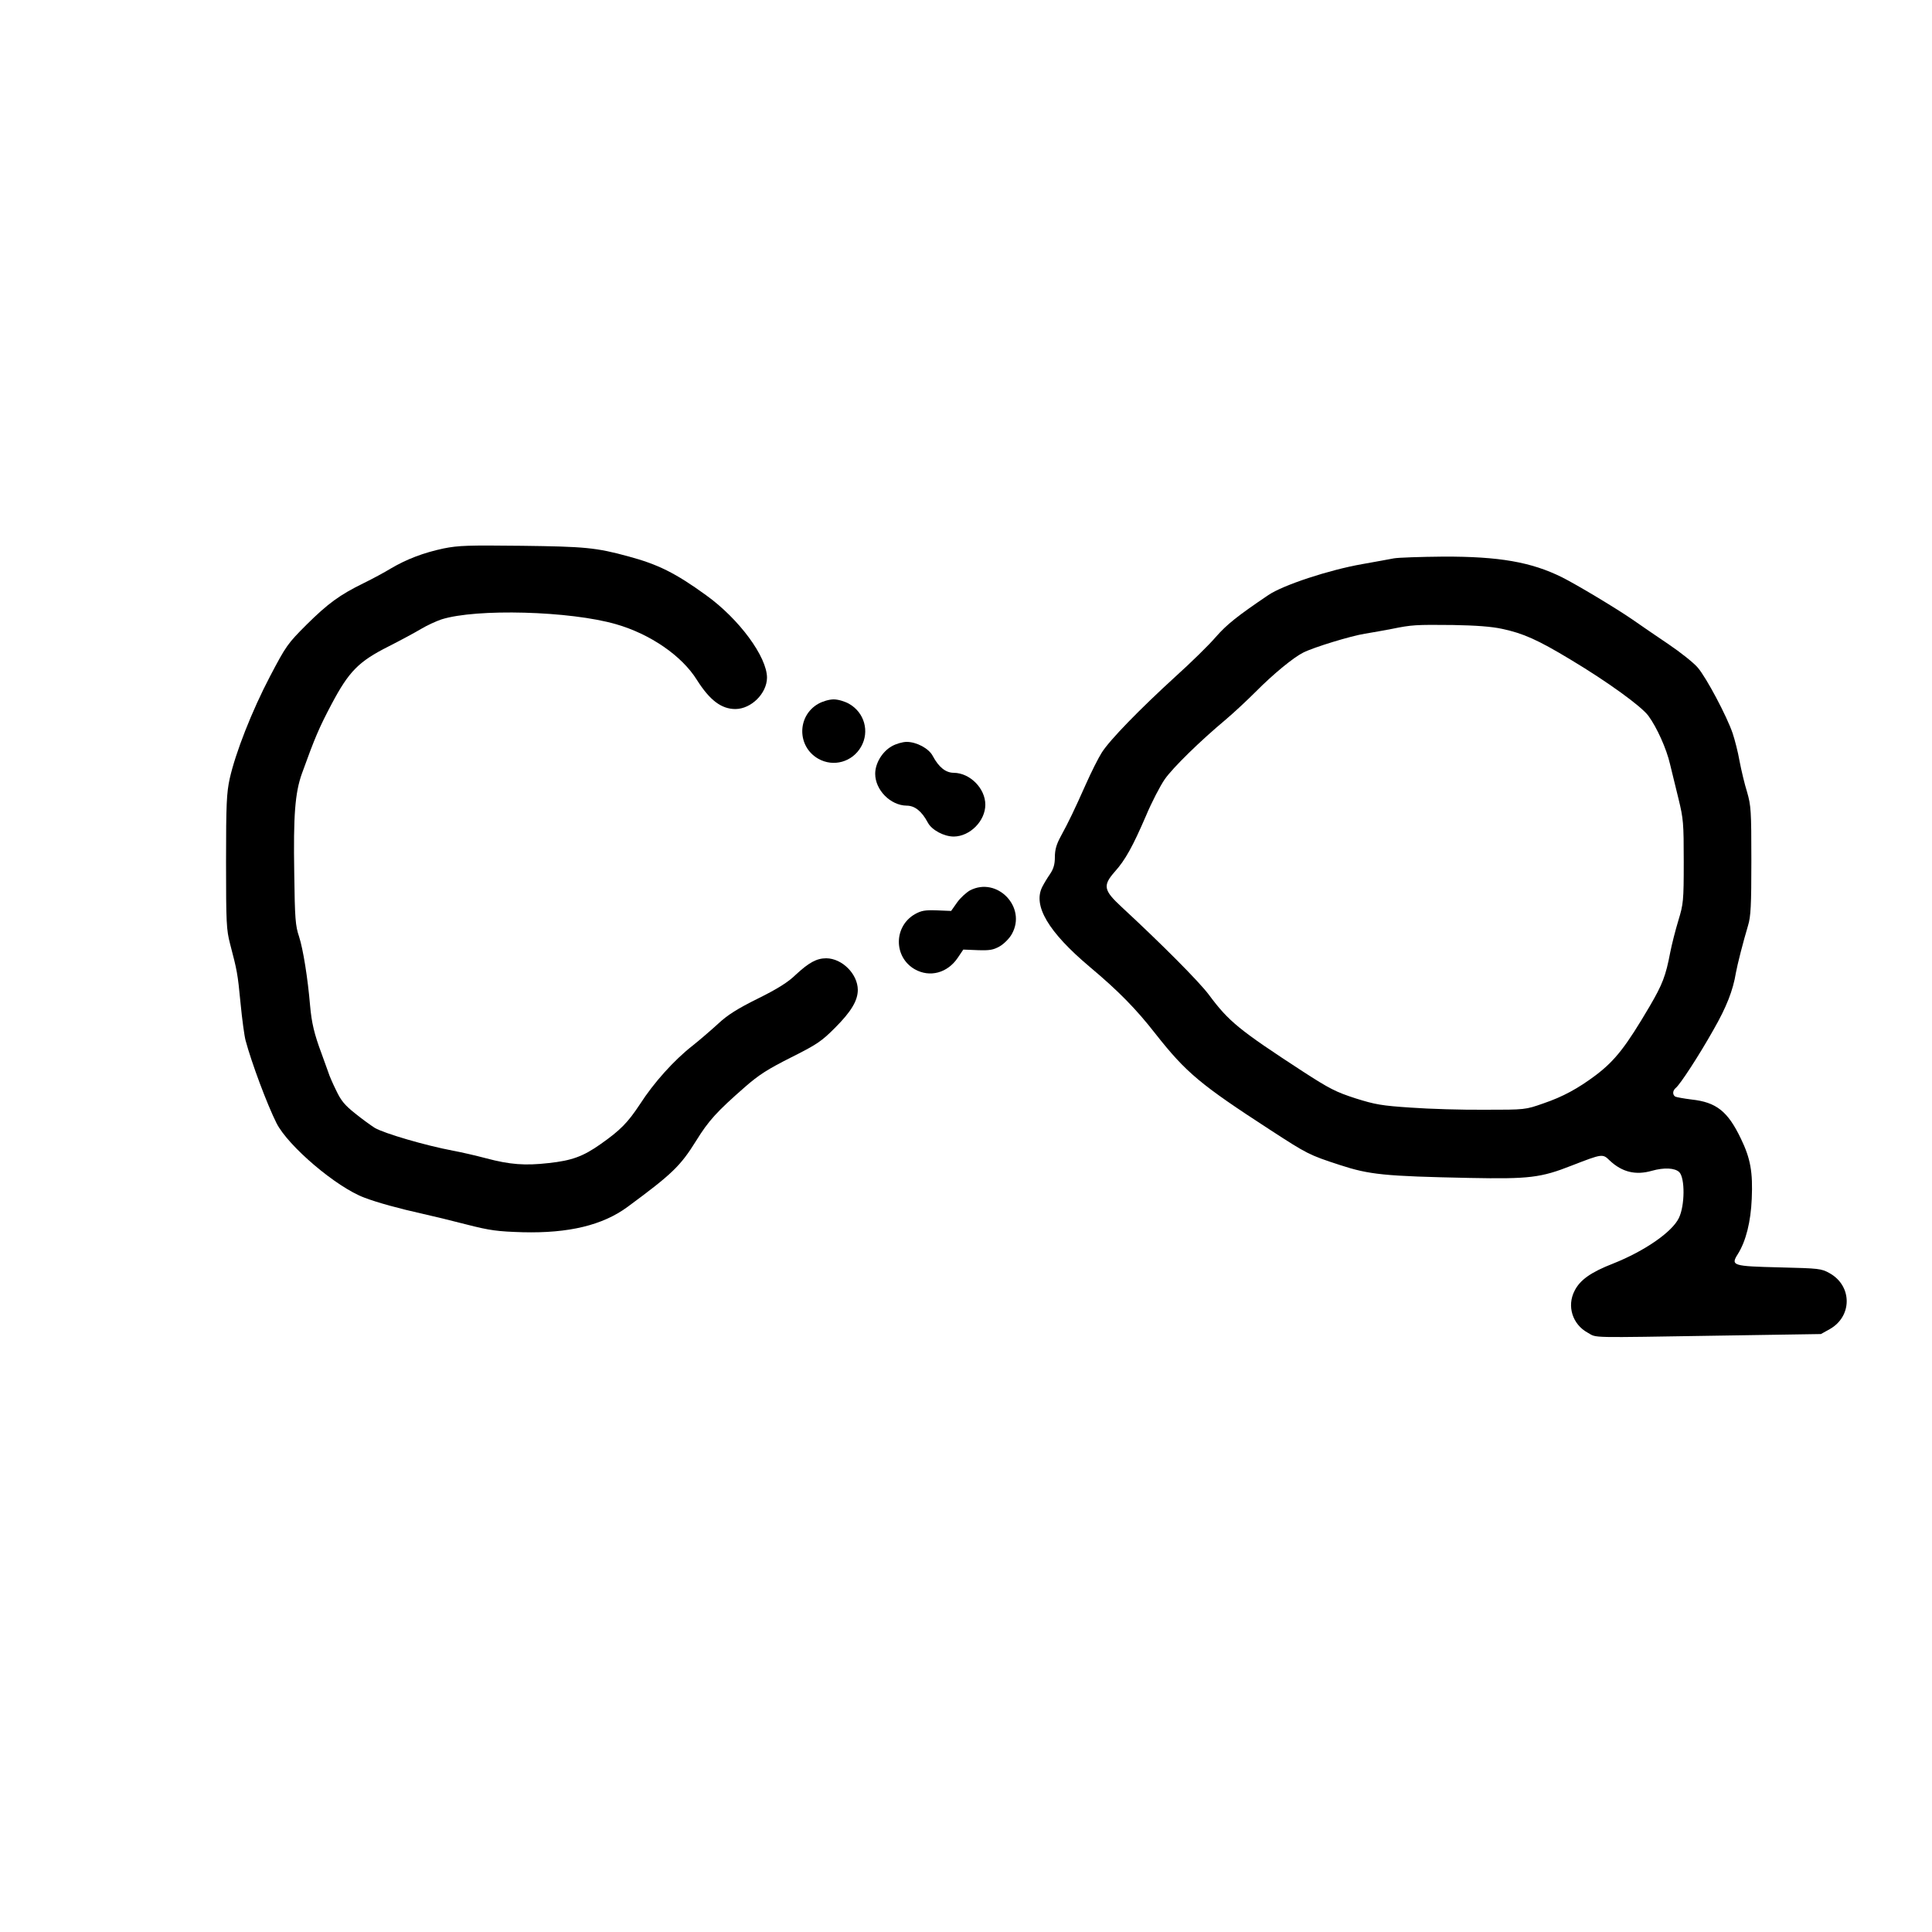 <?xml version="1.0" standalone="no"?>
<!DOCTYPE svg PUBLIC "-//W3C//DTD SVG 20010904//EN"
 "http://www.w3.org/TR/2001/REC-SVG-20010904/DTD/svg10.dtd">
<svg version="1.0" xmlns="http://www.w3.org/2000/svg"
 width="1000pt" height="1000pt" viewBox="0 0 1000 1000"
 preserveAspectRatio="xMidYMid meet">

<g transform="translate(0,1000) scale(0.1,-0.1)"
fill="#000000" stroke="none">
<path d="M2295 7161 c-103 -22 -190 -55 -273 -104 -31 -19 -94 -53 -139 -75
-125 -61 -186 -106 -297 -216 -97 -97 -105 -108 -188 -266 -94 -179 -179 -396
-209 -530 -16 -74 -19 -129 -19 -431 0 -319 2 -352 21 -425 36 -138 39 -150
54 -306 8 -84 20 -171 26 -193 31 -116 111 -330 160 -428 60 -119 310 -332
455 -386 68 -26 182 -57 299 -83 50 -11 153 -36 230 -56 121 -31 160 -36 290
-40 238 -6 414 36 543 131 232 171 274 212 355 342 65 105 107 151 252 278 73
64 119 93 240 154 134 67 158 84 226 152 85 85 119 142 119 198 -1 82 -81 162
-163 163 -50 0 -90 -22 -158 -85 -40 -39 -94 -73 -197 -124 -105 -52 -157 -85
-204 -129 -35 -32 -95 -84 -134 -115 -95 -74 -201 -192 -272 -303 -63 -95
-100 -133 -202 -205 -92 -65 -150 -86 -270 -99 -123 -14 -201 -8 -325 25 -49
13 -126 31 -170 39 -143 27 -355 89 -405 118 -19 12 -65 45 -102 75 -54 43
-73 66 -98 119 -18 36 -36 78 -40 92 -5 15 -21 59 -35 97 -39 104 -52 161 -60
250 -12 142 -36 292 -57 357 -19 56 -22 92 -25 329 -5 298 4 416 40 516 67
186 90 239 153 358 90 170 140 221 295 299 63 32 139 73 169 91 30 18 78 40
105 49 179 57 666 44 904 -25 177 -51 340 -163 418 -288 67 -106 127 -151 200
-151 82 1 162 81 163 162 0 108 -144 304 -315 427 -160 116 -250 160 -402 201
-168 46 -227 51 -553 55 -276 3 -326 2 -405 -14z"/>
<path d="M7215 7110 c-22 -4 -96 -18 -165 -30 -171 -30 -408 -108 -485 -160
-161 -109 -214 -151 -272 -217 -34 -40 -129 -133 -210 -206 -184 -168 -339
-327 -380 -392 -18 -28 -55 -102 -83 -165 -58 -130 -87 -191 -130 -270 -22
-40 -30 -69 -30 -106 0 -38 -7 -61 -25 -88 -14 -20 -32 -50 -40 -66 -50 -97
31 -234 246 -415 149 -125 240 -218 339 -345 160 -203 232 -263 597 -500 188
-122 198 -128 358 -180 153 -50 230 -58 672 -67 308 -6 368 1 528 64 160 62
160 62 197 26 64 -60 134 -77 218 -53 64 18 119 15 142 -7 30 -31 29 -173 -2
-237 -35 -73 -177 -171 -340 -236 -116 -45 -172 -85 -200 -141 -41 -79 -11
-174 68 -217 50 -28 -9 -26 692 -15 l515 8 45 25 c118 66 118 224 0 290 -43
24 -54 25 -256 30 -247 6 -257 9 -219 69 42 67 67 167 72 286 6 137 -6 208
-56 311 -68 142 -127 189 -256 203 -40 5 -78 12 -84 15 -15 10 -14 31 3 45 23
19 119 166 195 301 67 117 101 203 116 295 8 44 37 158 63 245 14 46 17 103
17 335 0 260 -2 285 -22 355 -13 41 -30 113 -39 160 -8 47 -25 112 -36 145
-30 88 -135 286 -180 339 -21 25 -89 79 -151 121 -62 42 -146 99 -187 128 -84
58 -289 181 -365 219 -159 79 -326 108 -614 107 -119 -1 -234 -5 -256 -9z
m560 -365 c109 -23 185 -57 354 -159 192 -115 367 -242 403 -291 44 -60 94
-171 112 -250 9 -38 29 -119 44 -180 25 -103 27 -124 27 -325 0 -205 -2 -219
-28 -305 -15 -49 -34 -124 -42 -165 -23 -121 -40 -165 -106 -278 -123 -209
-178 -280 -279 -357 -92 -69 -171 -112 -271 -146 -94 -33 -94 -33 -304 -33
-115 -1 -287 4 -382 11 -152 10 -185 16 -287 48 -102 33 -135 50 -274 140
-330 215 -382 258 -484 395 -50 68 -252 270 -452 455 -94 87 -99 111 -36 183
55 61 94 133 161 288 30 72 75 158 98 191 42 60 182 197 316 309 39 33 108 97
155 144 90 91 195 177 245 202 55 28 249 87 320 98 39 6 102 18 140 25 103 21
123 22 315 20 118 -2 201 -8 255 -20z"/>
<path d="M4235 6357 c-110 -63 -110 -221 0 -284 79 -45 177 -17 222 62 45 79
17 177 -62 222 -23 13 -57 23 -80 23 -23 0 -57 -10 -80 -23z"/>
<path d="M4615 6137 c-49 -28 -85 -88 -85 -142 0 -84 79 -164 163 -165 42 0
78 -29 109 -87 20 -39 84 -73 135 -73 84 1 163 81 163 165 0 84 -79 164 -163
165 -42 0 -78 29 -109 87 -20 39 -84 73 -135 73 -21 0 -56 -10 -78 -23z"/>
<path d="M5020 5391 c-19 -11 -49 -38 -66 -62 l-31 -44 -74 3 c-62 2 -80 -1
-114 -20 -110 -64 -110 -222 0 -285 78 -44 169 -19 222 59 l29 43 75 -3 c62
-2 80 1 114 20 22 13 50 41 62 63 79 139 -76 300 -217 226z"/>
</g>
</svg>
